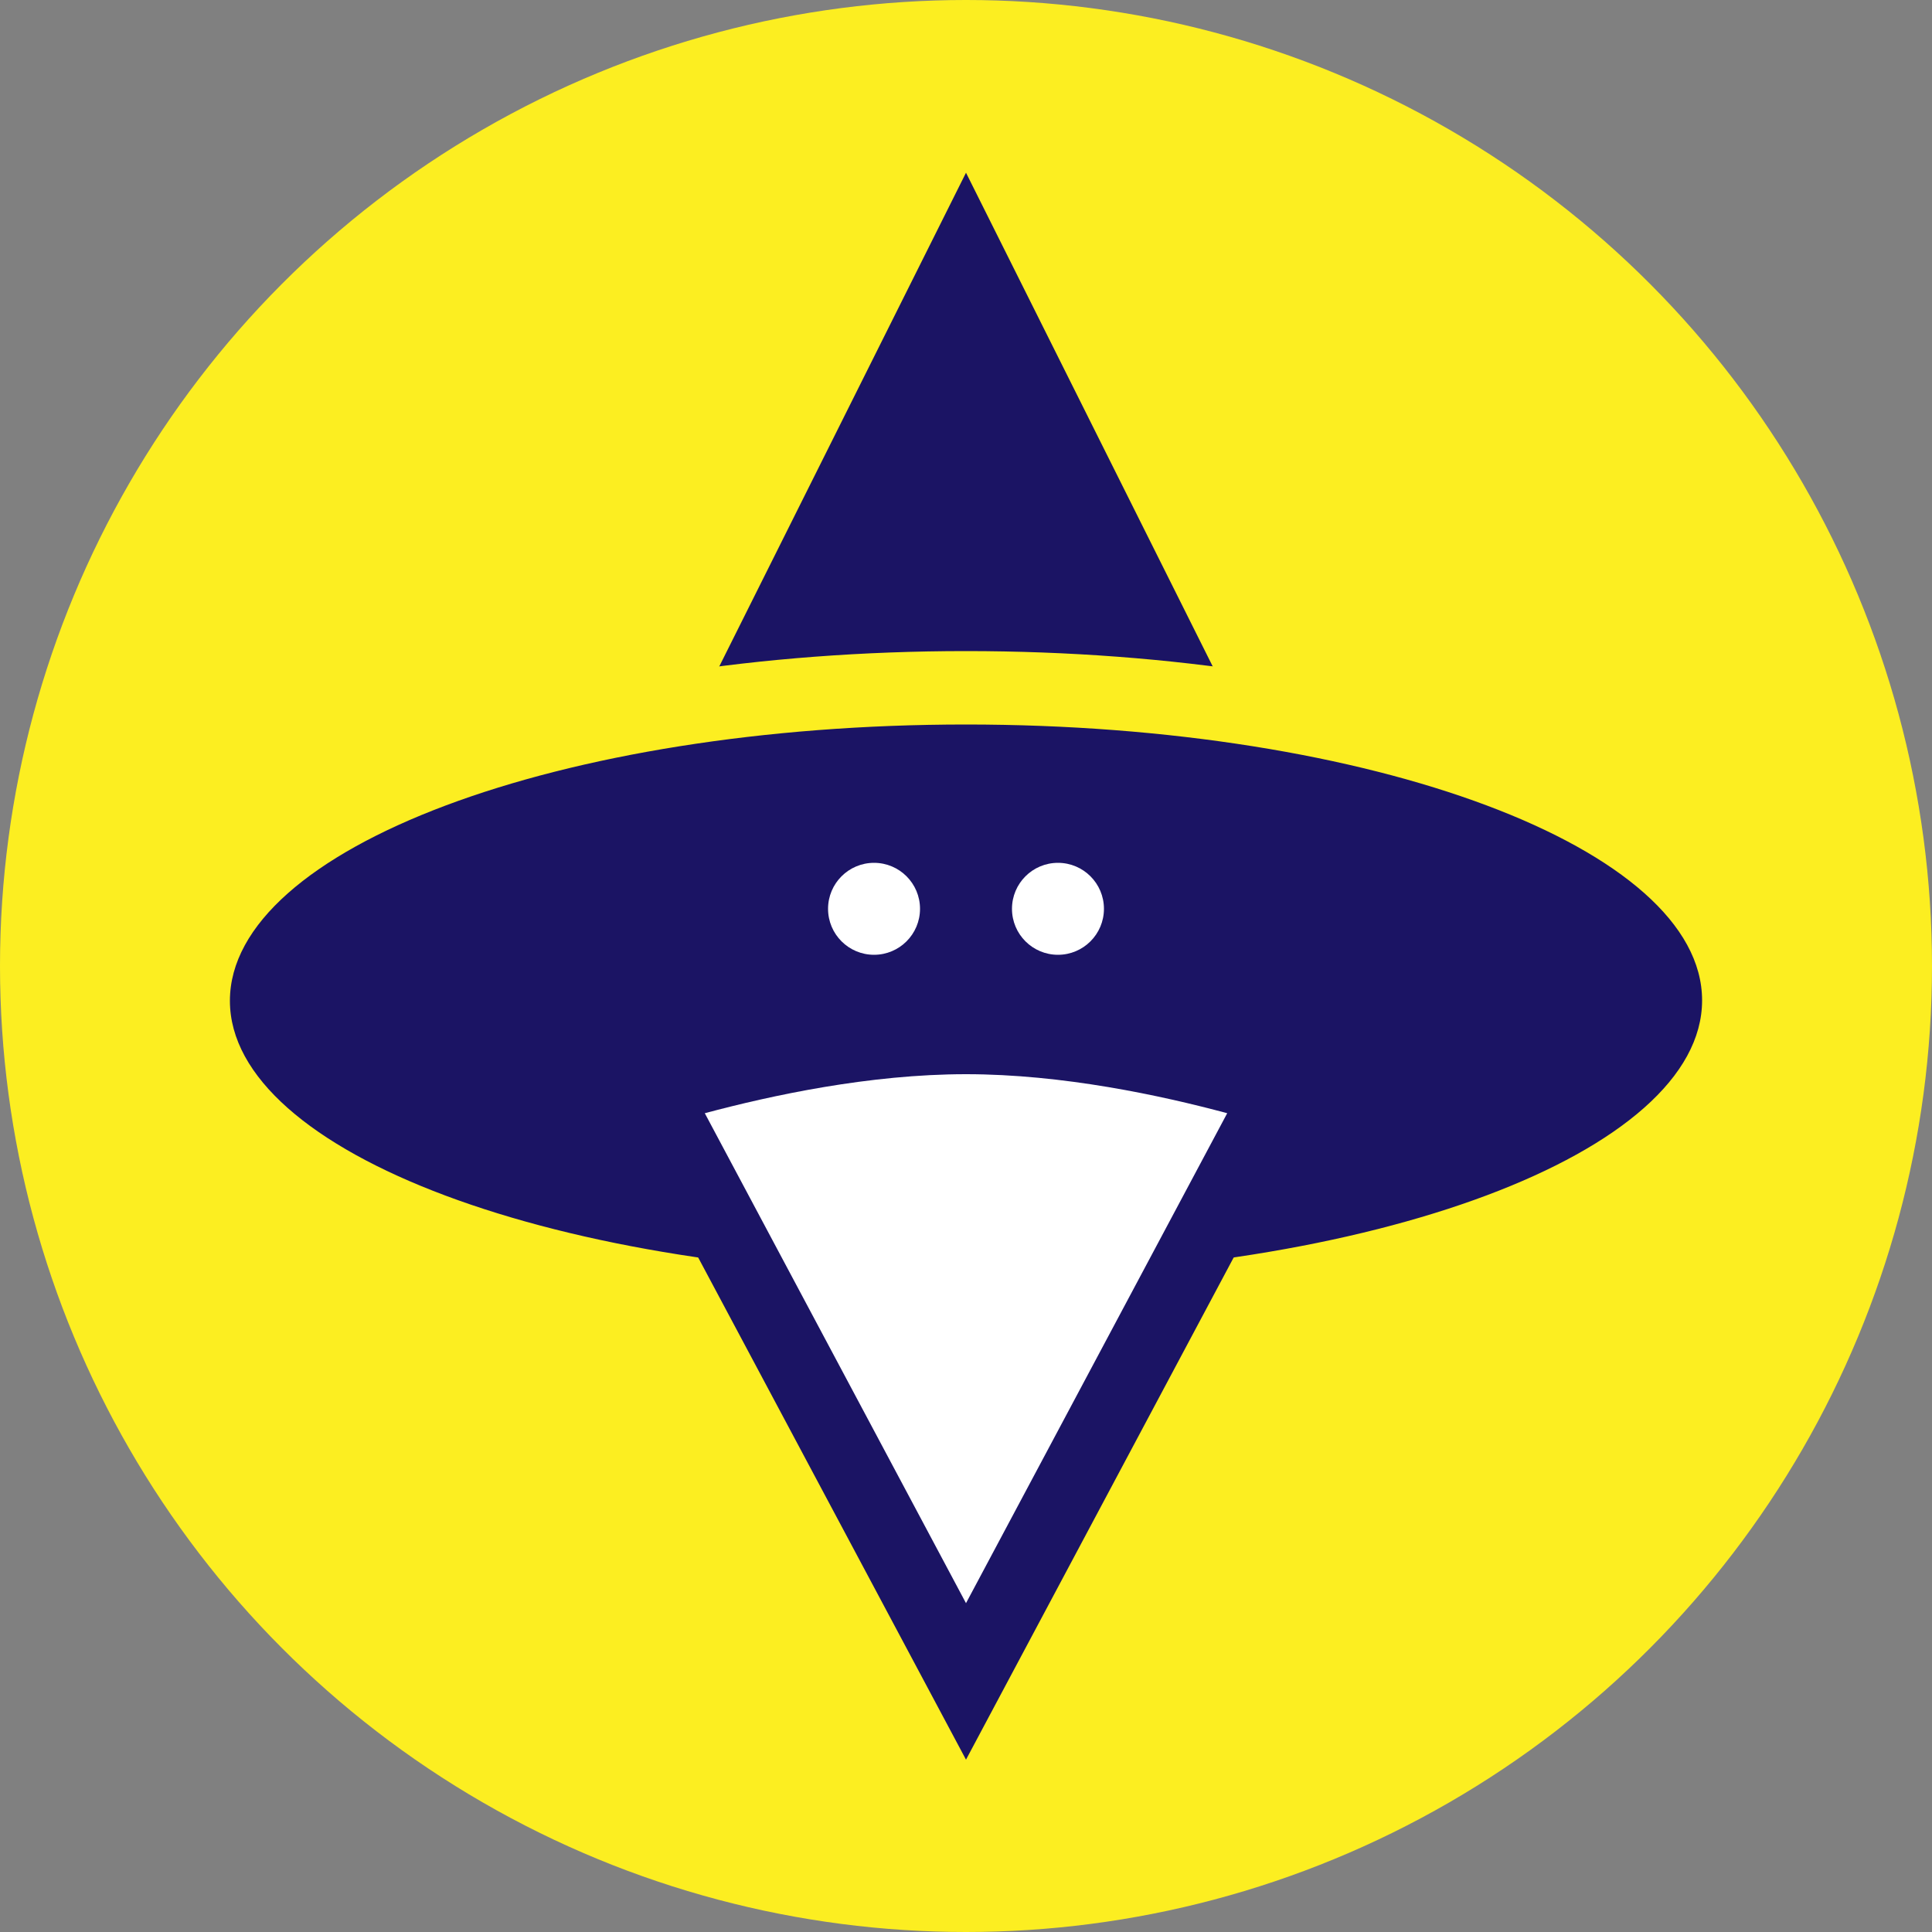 <?xml version="1.0" encoding="utf-8"?>
<!-- Generator: Adobe Illustrator 24.0.1, SVG Export Plug-In . SVG Version: 6.00 Build 0)  -->
<svg version="1.1" id="Layer_1" xmlns="http://www.w3.org/2000/svg" xmlns:xlink="http://www.w3.org/1999/xlink" x="0px" y="0px"
	 viewBox="0 0 500 500" style="enable-background:new 0 0 500 500;" xml:space="preserve">
<rect x="0" y="0" width="500" height="500" fill="#808080" stroke="none"/>
<style type="text/css">
	.st0{fill:#FCEE21;}
	.st1{fill:#1B1464;}
	.st2{fill:#FFFFFF;}
</style>
<g>
	<circle class="st0" cx="250" cy="250" r="250"/>
</g>
<g>
	<polygon class="st1" points="345.2,235.2 154.8,235.2 250,44.7 	"/>
	<g>
		<path class="st1" d="M250,339.9c-52,0-101-7.6-138-21.5c-40-15-62-36.1-62-59.4s22-44.4,62-59.4c37-13.9,86-21.5,138-21.5
			s101,7.6,138,21.5c40,15,62,36.1,62,59.4s-22,44.4-62,59.4C351,332.3,302,339.9,250,339.9z"/>
		<path class="st0" d="M250,187.5c105.2,0,190.5,32,190.5,71.4s-85.3,71.4-190.5,71.4S59.5,298.4,59.5,259S144.8,187.5,250,187.5
			 M250,168.5c-53.1,0-103.3,7.9-141.4,22.1c-19.7,7.4-35.4,16.2-46.8,26.3c-17.7,15.7-21.4,31.5-21.4,42.1
			c0,10.5,3.7,26.4,21.4,42.1c11.3,10.1,27.1,18.9,46.8,26.3c38.1,14.3,88.3,22.1,141.4,22.1s103.3-7.9,141.4-22.1
			c19.7-7.4,35.4-16.2,46.8-26.3c17.7-15.7,21.4-31.5,21.4-42.1s-3.7-26.4-21.4-42.1c-11.4-10.1-27.1-18.9-46.8-26.3
			C353.3,176.4,303.1,168.5,250,168.5L250,168.5z"/>
	</g>
	<g>
		<path class="st2" d="M168.5,282.3c16.2-5,49.1-13.8,81.5-13.8s65.3,8.8,81.5,13.8L250,435.2L168.5,282.3z"/>
		<path class="st1" d="M250,278c25,0,50.5,5.5,67.6,10.1L250,414.9l-67.6-126.8C199.6,283.5,225,278,250,278 M250,259
			c-47.6,0-95.2,17.9-95.2,17.9L250,455.4l95.2-178.6C345.2,276.8,297.6,259,250,259L250,259z"/>
	</g>
	<g>
		<circle class="st2" cx="226.2" cy="235.2" r="11.9"/>
	</g>
	<g>
		<circle class="st2" cx="273.8" cy="235.2" r="11.9"/>
	</g>
</g>
</svg>

